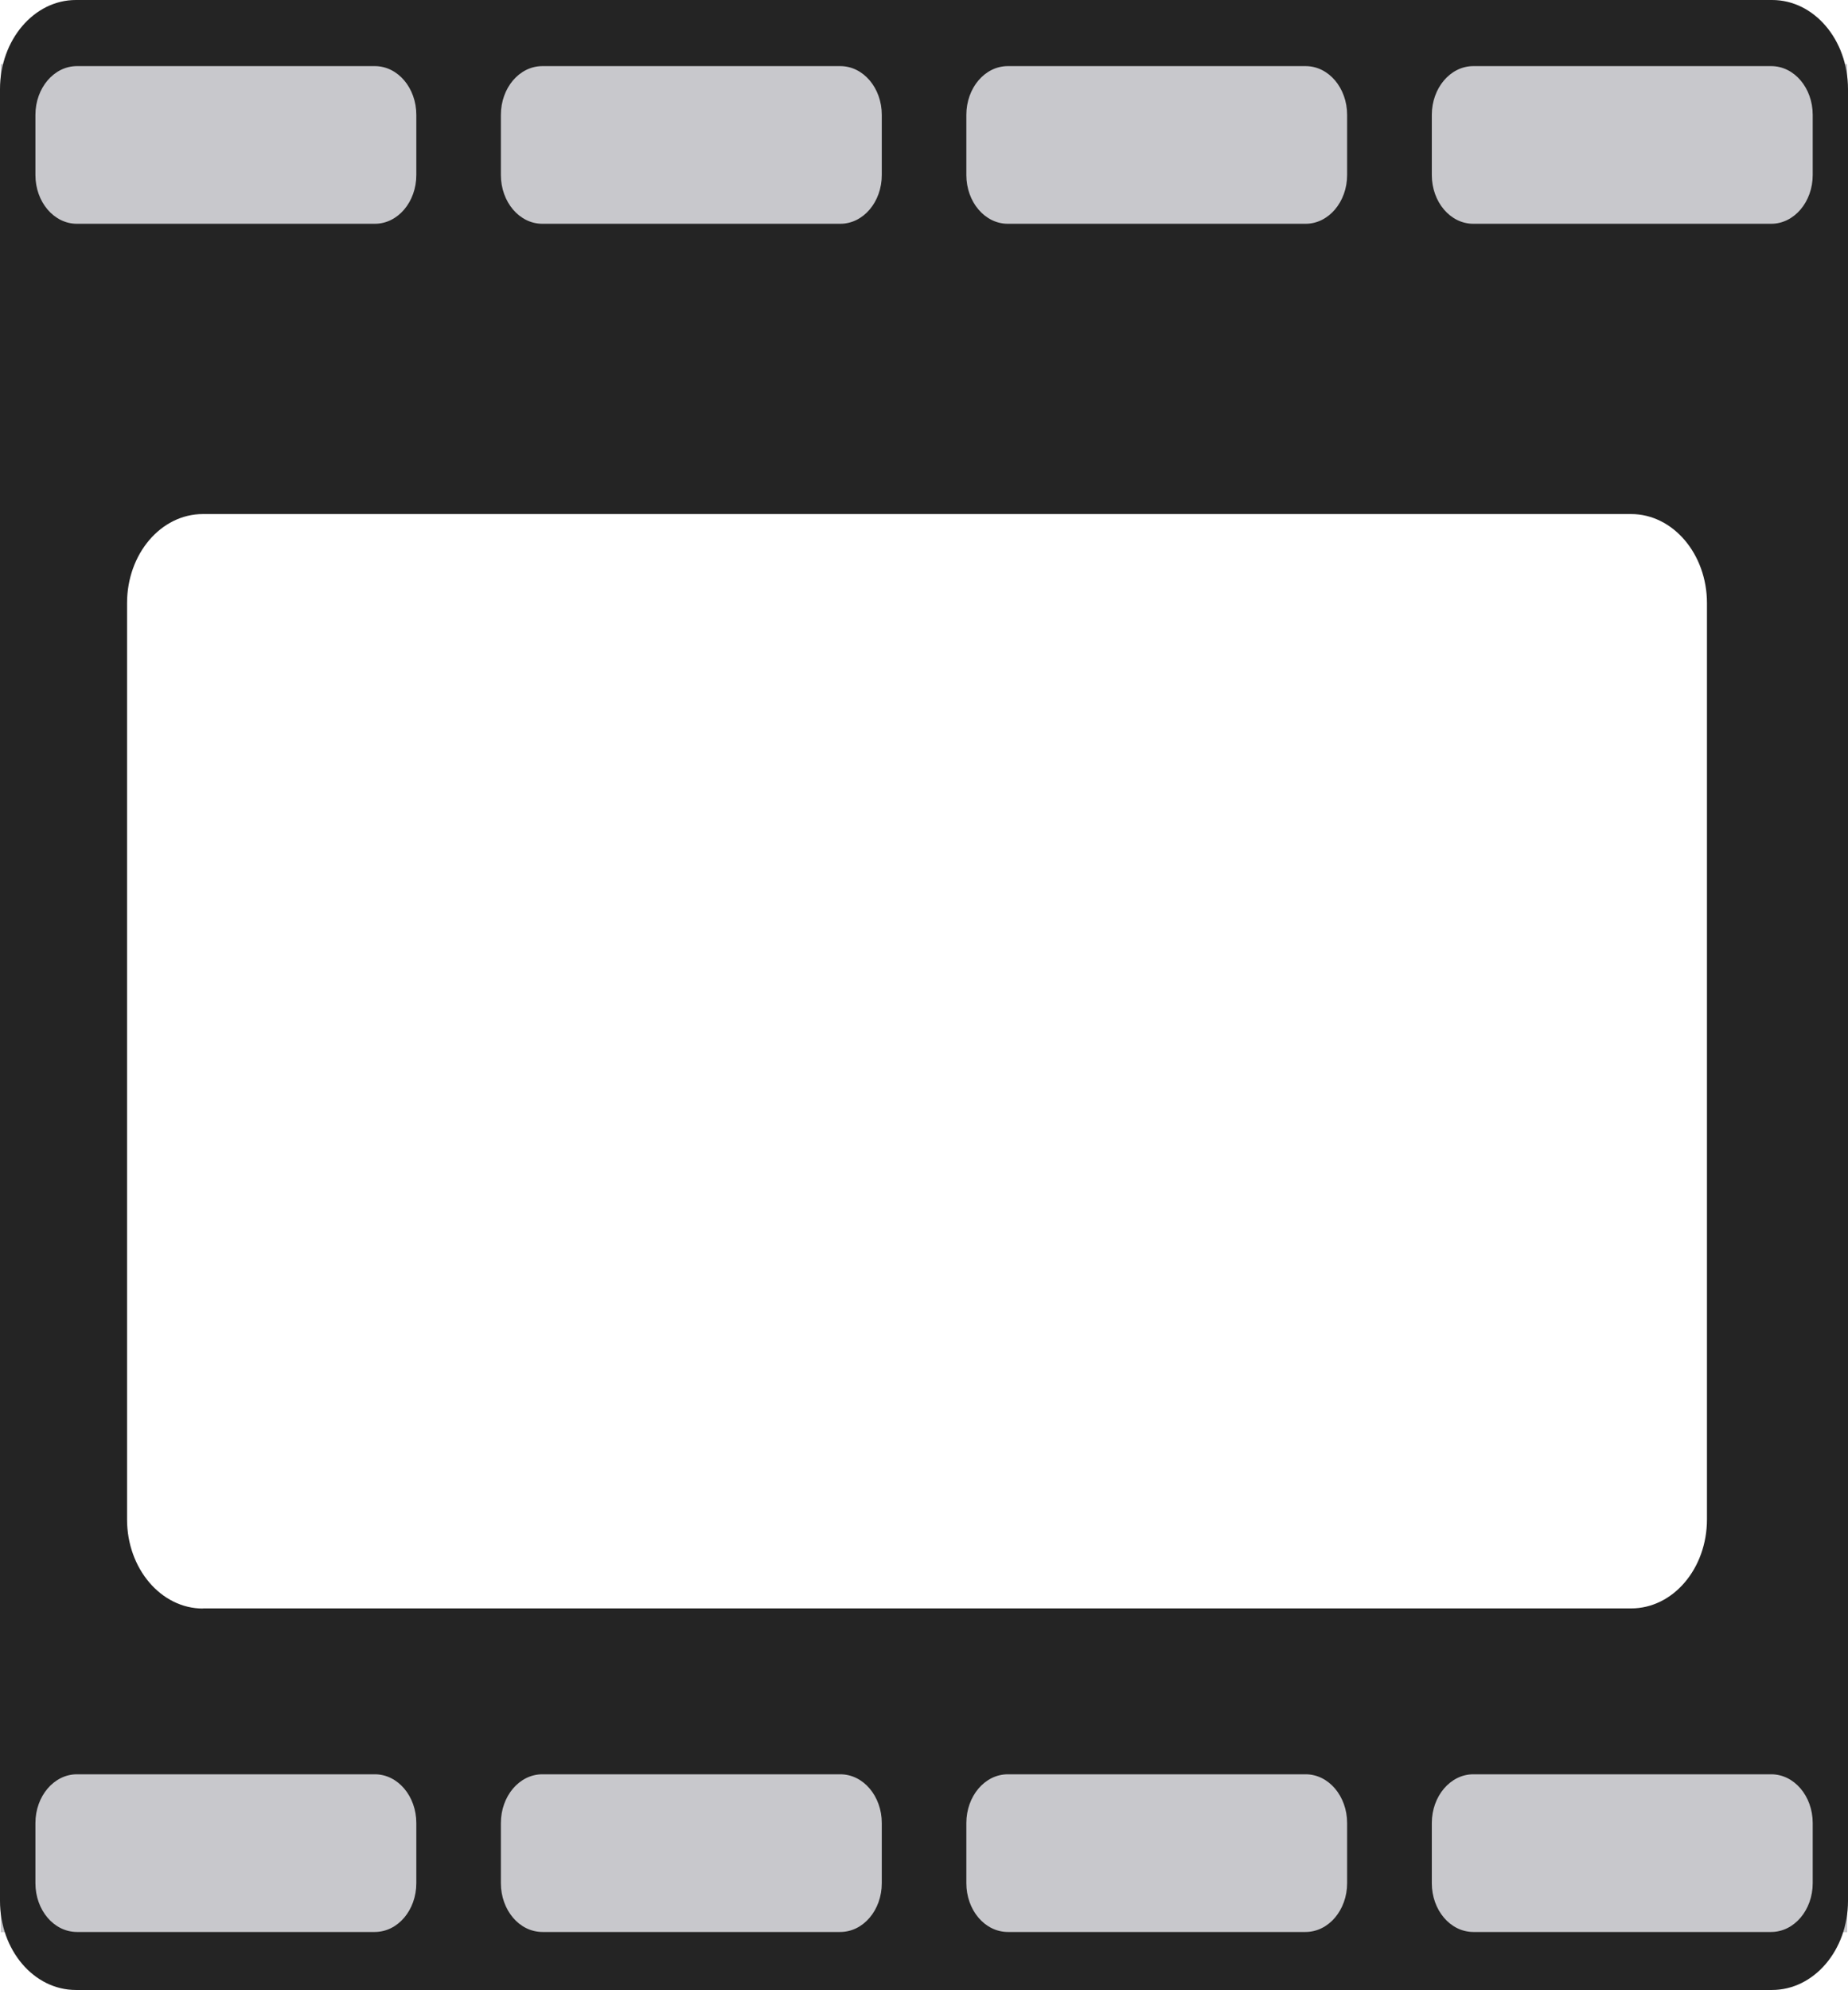 <?xml version="1.0" encoding="utf-8"?>
<!-- Generator: Adobe Illustrator 28.1.0, SVG Export Plug-In . SVG Version: 6.00 Build 0)  -->
<svg version="1.1" id="Layer_1" xmlns="http://www.w3.org/2000/svg" xmlns:xlink="http://www.w3.org/1999/xlink" x="0px" y="0px"
	 viewBox="0 0 144 155" style="enable-background:new 0 0 144 155;" xml:space="preserve">
<style type="text/css">
	.st0{fill:#C8C8CC;}
	.st1{fill:#242424;}
</style>
<rect x="0.06" y="134.5" class="st0" width="143.88" height="16"/>
<rect x="0.06" y="4.99" class="st0" width="143.88" height="15"/>
<path class="st1" d="M114.8,150.48c-1.79,0-3.23-1.7-3.23-3.8V142c0-2.1,1.45-3.8,3.23-3.8h23.22c1.79,0,3.23,1.7,3.23,3.8v4.68
	c0,2.1-1.45,3.8-3.23,3.8H114.8z M78.53,150.48c-1.79,0-3.23-1.7-3.23-3.8V142c0-2.1,1.44-3.8,3.23-3.8h23.21
	c1.79,0,3.23,1.7,3.23,3.8v4.68c0,2.1-1.45,3.8-3.23,3.8H78.53z M42.26,150.48c-1.79,0-3.23-1.7-3.23-3.8V142
	c0-2.1,1.44-3.8,3.23-3.8h23.22c1.79,0,3.23,1.7,3.23,3.8v4.68c0,2.1-1.44,3.8-3.23,3.8H42.26z M5.99,150.48
	c-1.79,0-3.23-1.7-3.23-3.8V142c0-2.1,1.45-3.8,3.23-3.8h23.22c1.79,0,3.23,1.7,3.23,3.8v4.68c0,2.1-1.44,3.8-3.23,3.8H5.99z
	 M15.81,125.29c-3.26,0-5.91-3.11-5.91-6.94V46.98c0-3.84,2.64-6.94,5.91-6.94H127.1c3.26,0,5.91,3.11,5.91,6.94v71.36
	c0,3.84-2.64,6.94-5.91,6.94H15.81z M114.8,17.43c-1.79,0-3.23-1.7-3.23-3.8V8.95c0-2.1,1.45-3.8,3.23-3.8h23.22
	c1.79,0,3.23,1.7,3.23,3.8v4.68c0,2.1-1.45,3.8-3.23,3.8H114.8z M78.53,17.43c-1.79,0-3.23-1.7-3.23-3.8V8.95
	c0-2.1,1.44-3.8,3.23-3.8h23.21c1.79,0,3.23,1.7,3.23,3.8v4.68c0,2.1-1.45,3.8-3.23,3.8H78.53z M42.26,17.43
	c-1.79,0-3.23-1.7-3.23-3.8V8.95c0-2.1,1.44-3.8,3.23-3.8h23.22c1.79,0,3.23,1.7,3.23,3.8v4.68c0,2.1-1.44,3.8-3.23,3.8H42.26z
	 M5.99,17.43c-1.79,0-3.23-1.7-3.23-3.8V8.95c0-2.1,1.45-3.8,3.23-3.8h23.22c1.79,0,3.23,1.7,3.23,3.8v4.68c0,2.1-1.44,3.8-3.23,3.8
	H5.99z M144,148.06V6.94C144,3.1,141.36,0,138.09,0H5.91C2.65,0,0,3.11,0,6.94v141.12C0,151.9,2.64,155,5.91,155h132.17
	C141.35,155,144,151.9,144,148.06"/>
</svg>
